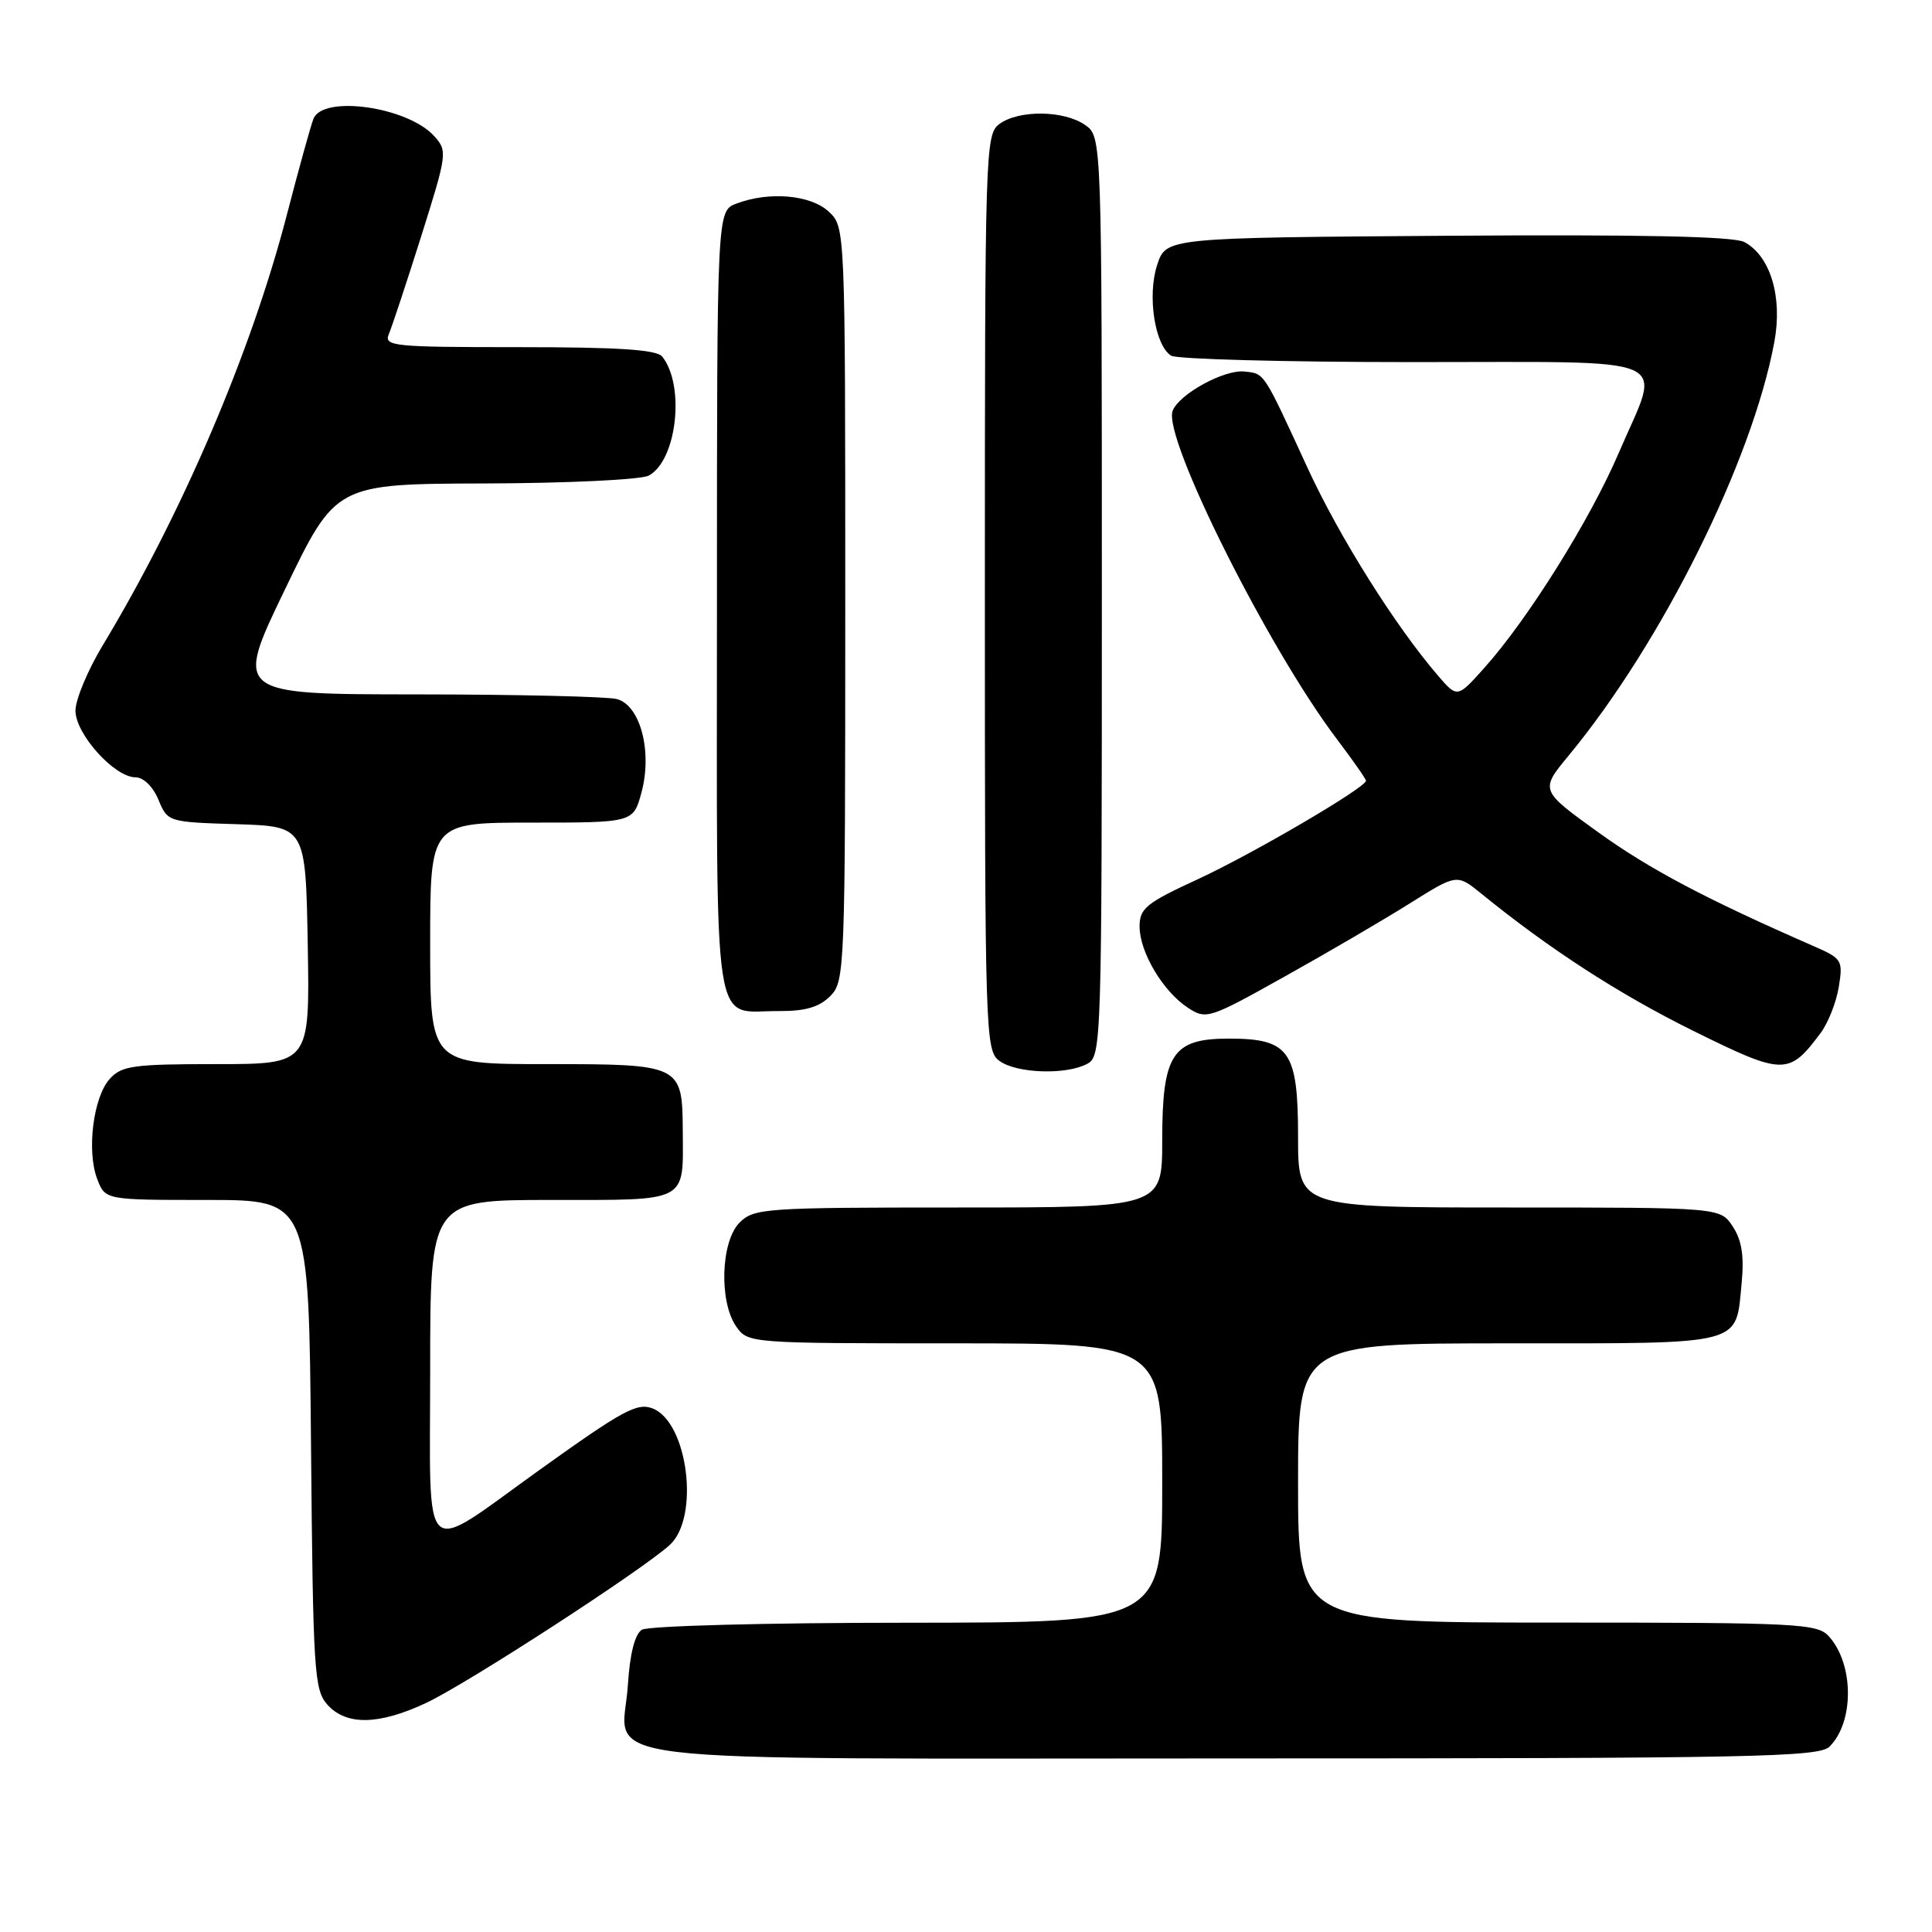 <?xml version="1.0" encoding="UTF-8" standalone="no"?>
<!DOCTYPE svg PUBLIC "-//W3C//DTD SVG 1.1//EN" "http://www.w3.org/Graphics/SVG/1.1/DTD/svg11.dtd" >
<svg xmlns="http://www.w3.org/2000/svg" xmlns:xlink="http://www.w3.org/1999/xlink" version="1.1" viewBox="0 0 256 256">
 <g >
 <path fill="currentColor"
d=" M 242.43 231.43 C 245.71 228.15 245.66 220.49 242.33 216.82 C 240.81 215.13 238.26 215.00 206.35 215.00 C 172.00 215.00 172.00 215.00 172.00 196.50 C 172.00 178.00 172.00 178.00 199.88 178.00 C 231.41 178.00 229.97 178.37 230.78 169.98 C 231.12 166.43 230.79 164.32 229.60 162.52 C 227.95 160.00 227.95 160.00 199.98 160.00 C 172.00 160.00 172.00 160.00 172.00 150.65 C 172.00 139.24 170.86 137.62 162.82 137.62 C 155.34 137.62 154.00 139.67 154.00 151.11 C 154.00 160.00 154.00 160.00 127.00 160.00 C 101.33 160.00 99.90 160.10 98.00 162.00 C 95.51 164.49 95.25 172.49 97.56 175.78 C 99.10 177.98 99.33 178.00 126.56 178.00 C 154.00 178.00 154.00 178.00 154.00 196.50 C 154.00 215.00 154.00 215.00 120.25 215.02 C 101.56 215.02 85.85 215.44 85.05 215.95 C 84.12 216.54 83.46 219.13 83.20 223.25 C 82.51 233.97 74.55 233.00 163.50 233.00 C 232.46 233.00 241.03 232.83 242.43 231.43 Z  M 56.50 225.63 C 61.96 223.06 85.13 208.03 88.75 204.71 C 92.75 201.05 91.15 188.42 86.46 186.62 C 84.41 185.84 82.52 186.87 71.52 194.75 C 55.53 206.21 57.00 207.55 57.00 181.53 C 57.00 159.00 57.00 159.00 73.03 159.00 C 91.35 159.00 90.52 159.43 90.47 149.86 C 90.42 141.07 90.27 141.00 72.38 141.00 C 57.00 141.00 57.00 141.00 57.00 125.00 C 57.00 109.00 57.00 109.00 70.46 109.00 C 83.92 109.00 83.92 109.00 85.00 105.00 C 86.46 99.58 84.85 93.46 81.74 92.63 C 80.51 92.30 68.60 92.02 55.28 92.01 C 31.05 92.00 31.05 92.00 37.78 78.06 C 44.50 64.12 44.50 64.12 64.32 64.06 C 75.21 64.03 84.95 63.56 85.96 63.02 C 89.68 61.03 90.81 51.11 87.75 47.25 C 87.02 46.33 81.96 46.00 68.77 46.00 C 52.03 46.00 50.84 45.88 51.53 44.25 C 51.94 43.29 53.87 37.45 55.82 31.28 C 59.26 20.35 59.31 20.00 57.53 18.03 C 54.02 14.15 42.78 12.55 41.53 15.75 C 41.16 16.71 39.57 22.45 38.00 28.50 C 33.28 46.68 24.13 68.07 13.60 85.53 C 11.62 88.82 10.00 92.70 10.00 94.17 C 10.00 97.26 15.17 103.00 17.96 103.00 C 19.01 103.00 20.27 104.23 20.99 105.96 C 22.21 108.91 22.27 108.93 31.36 109.21 C 40.50 109.50 40.50 109.50 40.78 125.25 C 41.05 141.00 41.05 141.00 28.68 141.00 C 17.67 141.00 16.12 141.21 14.54 142.96 C 12.35 145.38 11.46 152.55 12.89 156.25 C 13.95 159.00 13.95 159.00 27.44 159.00 C 40.92 159.00 40.92 159.00 41.21 191.40 C 41.48 221.62 41.63 223.93 43.40 225.90 C 45.91 228.67 50.23 228.58 56.50 225.63 Z  M 144.07 140.96 C 145.95 139.96 146.00 138.22 146.00 79.02 C 146.00 18.11 146.00 18.11 143.78 16.56 C 141.00 14.61 135.01 14.54 132.44 16.42 C 130.56 17.80 130.50 19.61 130.50 78.50 C 130.50 137.39 130.56 139.20 132.44 140.58 C 134.71 142.24 141.28 142.46 144.07 140.96 Z  M 241.24 136.88 C 242.24 135.54 243.32 132.80 243.65 130.77 C 244.22 127.25 244.08 127.01 240.37 125.39 C 226.13 119.17 218.59 115.19 211.80 110.30 C 204.05 104.72 204.05 104.72 207.86 100.11 C 220.21 85.17 232.18 61.10 235.11 45.31 C 236.22 39.34 234.59 33.92 231.13 32.07 C 229.73 31.32 217.33 31.06 191.80 31.24 C 154.51 31.50 154.51 31.50 153.33 35.11 C 152.00 39.16 153.01 45.76 155.18 47.13 C 155.90 47.59 170.34 47.98 187.25 47.98 C 222.93 48.00 220.16 46.78 214.49 60.02 C 210.70 68.87 202.45 82.06 196.68 88.50 C 193.10 92.50 193.10 92.50 190.52 89.50 C 184.86 82.91 177.49 71.17 173.30 62.09 C 167.32 49.10 167.60 49.53 164.90 49.23 C 162.24 48.93 156.24 52.21 155.38 54.44 C 154.04 57.94 168.04 85.92 177.16 97.96 C 179.27 100.75 181.00 103.22 181.00 103.45 C 181.00 104.35 166.01 113.13 158.74 116.49 C 151.86 119.66 151.00 120.36 151.00 122.78 C 151.01 126.17 154.10 131.37 157.40 133.53 C 159.83 135.12 160.19 135.01 170.20 129.41 C 175.87 126.25 183.32 121.89 186.78 119.72 C 193.05 115.79 193.05 115.79 196.28 118.41 C 205.27 125.73 214.56 131.75 224.42 136.62 C 236.34 142.51 237.03 142.52 241.24 136.88 Z  M 110.00 132.00 C 111.95 130.05 112.00 128.67 112.00 80.04 C 112.00 30.08 112.00 30.08 109.81 28.04 C 107.42 25.81 101.90 25.33 97.57 26.98 C 95.00 27.95 95.00 27.95 95.00 79.93 C 95.00 138.67 94.27 133.91 103.25 133.97 C 106.70 133.99 108.55 133.45 110.00 132.00 Z "/>
</g>
</svg>